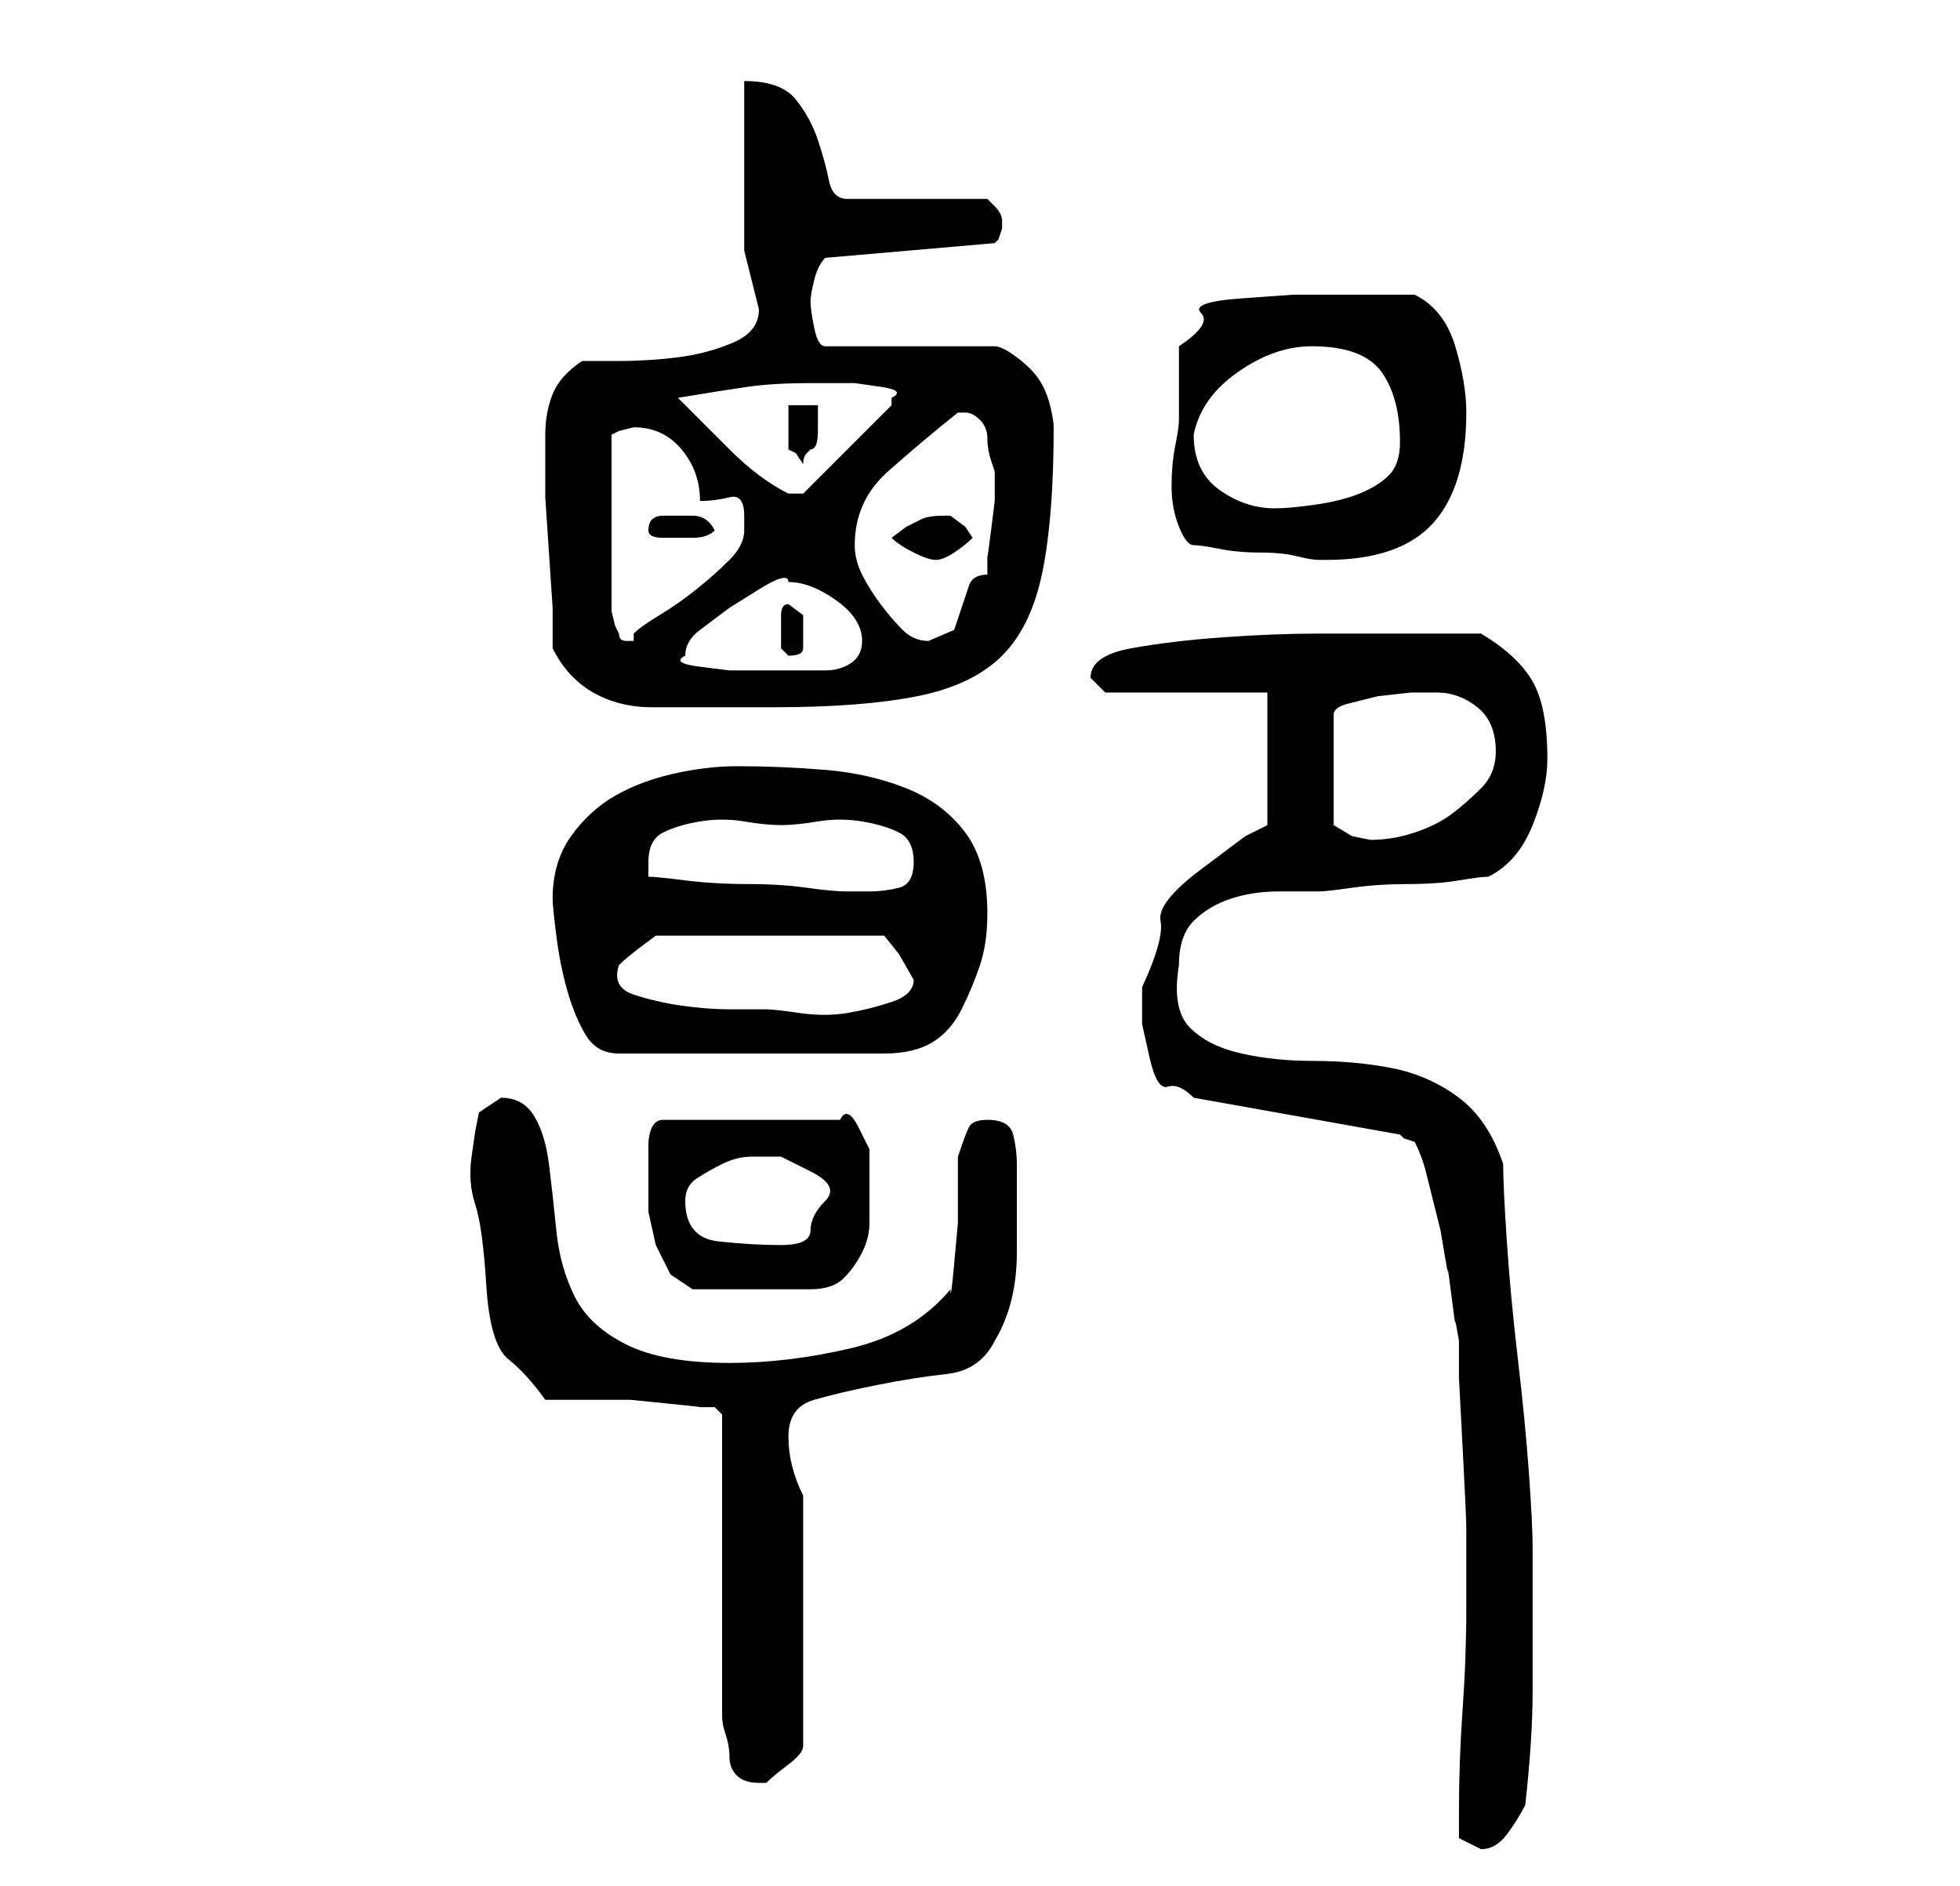 <?xml version="1.0" standalone="no"?>
<!DOCTYPE svg PUBLIC "-//W3C//DTD SVG 1.1//EN" "http://www.w3.org/Graphics/SVG/1.1/DTD/svg11.dtd" >
<svg xmlns="http://www.w3.org/2000/svg" xmlns:xlink="http://www.w3.org/1999/xlink" version="1.1" viewBox="-10 0 266 256">
   <path fill="currentColor"
d="M188 246v3.5t3 1.5q2 0 3.5 -2t2.5 -4q1 -9 1 -15.5v-14.5v-5q0 -3 -0.5 -10t-1.5 -15.5t-1.5 -16t-0.5 -10.5q-2 -6 -6 -9t-9 -4t-11 -1q-5 0 -9.5 -1t-7 -3.5t-1.5 -8.5q0 -4 2 -6t5 -3t6.5 -1h5.5q1 0 4.5 -0.5t7.5 -0.5t7 -0.5t4 -0.5q4 -2 6 -7t2 -9q0 -7 -2 -10.5
t-7 -6.5h-12h-10q-6 0 -13 0.5t-12.5 1.5t-5.5 4l0.5 0.5l0.5 0.5l0.5 0.5l0.5 0.5h22v18l-3 1.5t-6 4.5t-5.5 7t-2.5 9v5t1 4.5t2.5 4t3.5 1.5l28 5l0.5 0.5t1.5 0.5q1 2 1.5 4l1 4l1 4t0.5 3t0.5 2.5t0.5 3.5t0.5 3.5t0.5 2.5v5t0.5 9.5t0.5 11v8.5v2q0 7 -0.5 14t-0.5 14
zM88 192v41q0 1 0.5 2.5t0.5 3t1 2.5t3 1h0.5h0.5q1 -1 3 -2.5t2 -2.5v-34q-1 -2 -1.5 -4t-0.5 -4q0 -4 3.5 -5t8.5 -2t9.5 -1.5t6.5 -4.5q3 -5 3 -12v-12q0 -2 -0.5 -4t-3.5 -2q-2 0 -2.5 1t-1.5 4v3.5v5.5t-0.5 5.5t-0.5 3.5q-5 6 -13.5 8t-16.5 2q-9 0 -14 -2.5t-7 -6.5
t-2.5 -9t-1 -9t-2 -6.5t-4.5 -2.5v0l-3 2l-0.5 2.5t-0.5 3.5t0.5 6.5t1.5 11t3 10t5 5.5h1h3h2h1h4.5t5 0.5t4.5 0.5h2zM78 161v3.5t1 4.5l2 4t3 2h16q3 0 4.5 -1.5t2.5 -3.5t1 -4v-3v-3v-4t-1.5 -3t-2.5 -1h-24q-1 0 -1.5 1t-0.5 2.5v3v2.5zM83 163q0 -2 1.5 -3t3.5 -2
t4 -1h4t4 2t2 4t-2 4t-4 2q-4 0 -8.5 -0.5t-4.5 -5.5zM65 122q0 1 0.5 5t1.5 7.5t2.5 6t4.5 2.5h36q4 0 6.5 -1.5t4 -4.5t2.5 -6t1 -7q0 -7 -3 -11t-8 -6t-11 -2.5t-12 -0.5q-4 0 -8.5 1t-8 3t-6 5.5t-2.5 8.5zM74 131q1 -1 3 -2.5l2 -1.5h31l2 2.5t2 3.5q0 2 -3 3t-6 1.5
t-6.5 0t-4.5 -0.5h-5q-3 0 -6.5 -0.5t-6.5 -1.5t-2 -4zM78 119v-2q0 -3 2 -4t5 -1.5t6 0t5 0.5t5 -0.5t6 0t5 1.5t2 4t-2 3.5t-4 0.5h-3q-2 0 -5.5 -0.5t-8 -0.5t-8.5 -0.5t-5 -0.5zM185 94q3 0 5.5 2t2.5 6q0 3 -2 5t-4 3.5t-5 2.5t-6 1l-2.5 -0.5t-2.5 -1.5v-15
q0 -1 2 -1.5l4 -1t4.5 -0.5h3.5zM65 88q2 4 5.5 6t8 2h9h7.5q12 0 19.5 -1.5t11.5 -5.5t5.5 -11.5t1.5 -19.5q0 -1 -0.5 -3t-1.5 -3.5t-3 -3t-3 -1.5h-23q-1 0 -1.5 -2.5t-0.5 -3.5t0.5 -3t1.5 -3l23 -2l0.5 -0.5t0.5 -1.5v0v-1q0 -1 -1 -2l-1 -1h-19q-2 0 -2.5 -2.5
t-1.5 -5.5t-3 -5.5t-7 -2.5v5v6.5v7v4.5t1 4t1 4q0 3 -3.5 4.5t-7.5 2t-8 0.5h-5q-3 2 -4 4.5t-1 5.5v4v4.5t0.5 7.5t0.5 7.5v5.5zM83 89q0 -2 2 -3.5l4 -3t4 -2.5t4 -1q3 0 6.5 2.5t3.5 5.5q0 2 -1.5 3t-3.5 1h-4h-3h-2h-4t-4 -0.5t-2 -1.5zM96 86v2t1 1q2 0 2 -1v-2v-2.5
t-2 -1.5q-1 0 -1 1.5v2.5zM76 58q4 0 6.5 3t2.5 7q2 0 4 -0.5t2 2.5v2q0 2 -2 4t-4.5 4t-5 3.5t-3.5 2.5v1h-1q-1 0 -1 -1l-0.5 -1t-0.5 -2v-24l1 -0.5t2 -0.5zM106 74q0 -6 4.5 -10t9.5 -8h1q1 0 2 1t1 2.5t0.5 3l0.5 1.5v1v1v2t-0.5 4t-0.5 3.5v2.5q-2 0 -2.5 1.5l-1 3
l-1 3t-3.5 1.5q-2 0 -3.5 -1.5t-3 -3.5t-2.5 -4t-1 -4zM111 73q1 1 3 2t3 1t2.5 -1t2.5 -2l-1 -1.5t-2 -1.5h-1q-2 0 -3 0.5l-2 1t-2 1.5zM152 74q1 0 3.5 0.5t5.5 0.5t5 0.5t3 0.5h1q10 0 14.5 -5t4.5 -15q0 -4 -1.5 -9t-5.5 -7h-10h-6.5t-7 0.5t-5.5 2t-3 4.5v10
q0 1 -0.5 3.5t-0.5 5.5t1 5.5t2 2.5zM78 72q0 1 2 1h2h2q2 0 3 -1q-1 -2 -3 -2h-2h-2q-2 0 -2 2zM152 59q1 -5 6 -8.5t10 -3.5q7 0 9.5 3.5t2.5 9.5q0 3 -1.5 4.5t-4 2.5t-6 1.5t-5.5 0.5q-4 0 -7.5 -2.5t-3.5 -7.5zM82 54q6 -1 9.5 -1.5t8.5 -0.5h2h4t3.5 0.5t1.5 1.5v1
l-12 12h-1h-1q-4 -2 -8 -6zM97 55v3.5v2.5l1 0.5t1 1.5q0 -1 0.5 -1.5l0.5 -0.5q1 0 1 -2.5v-3.5h-4z" />
</svg>
